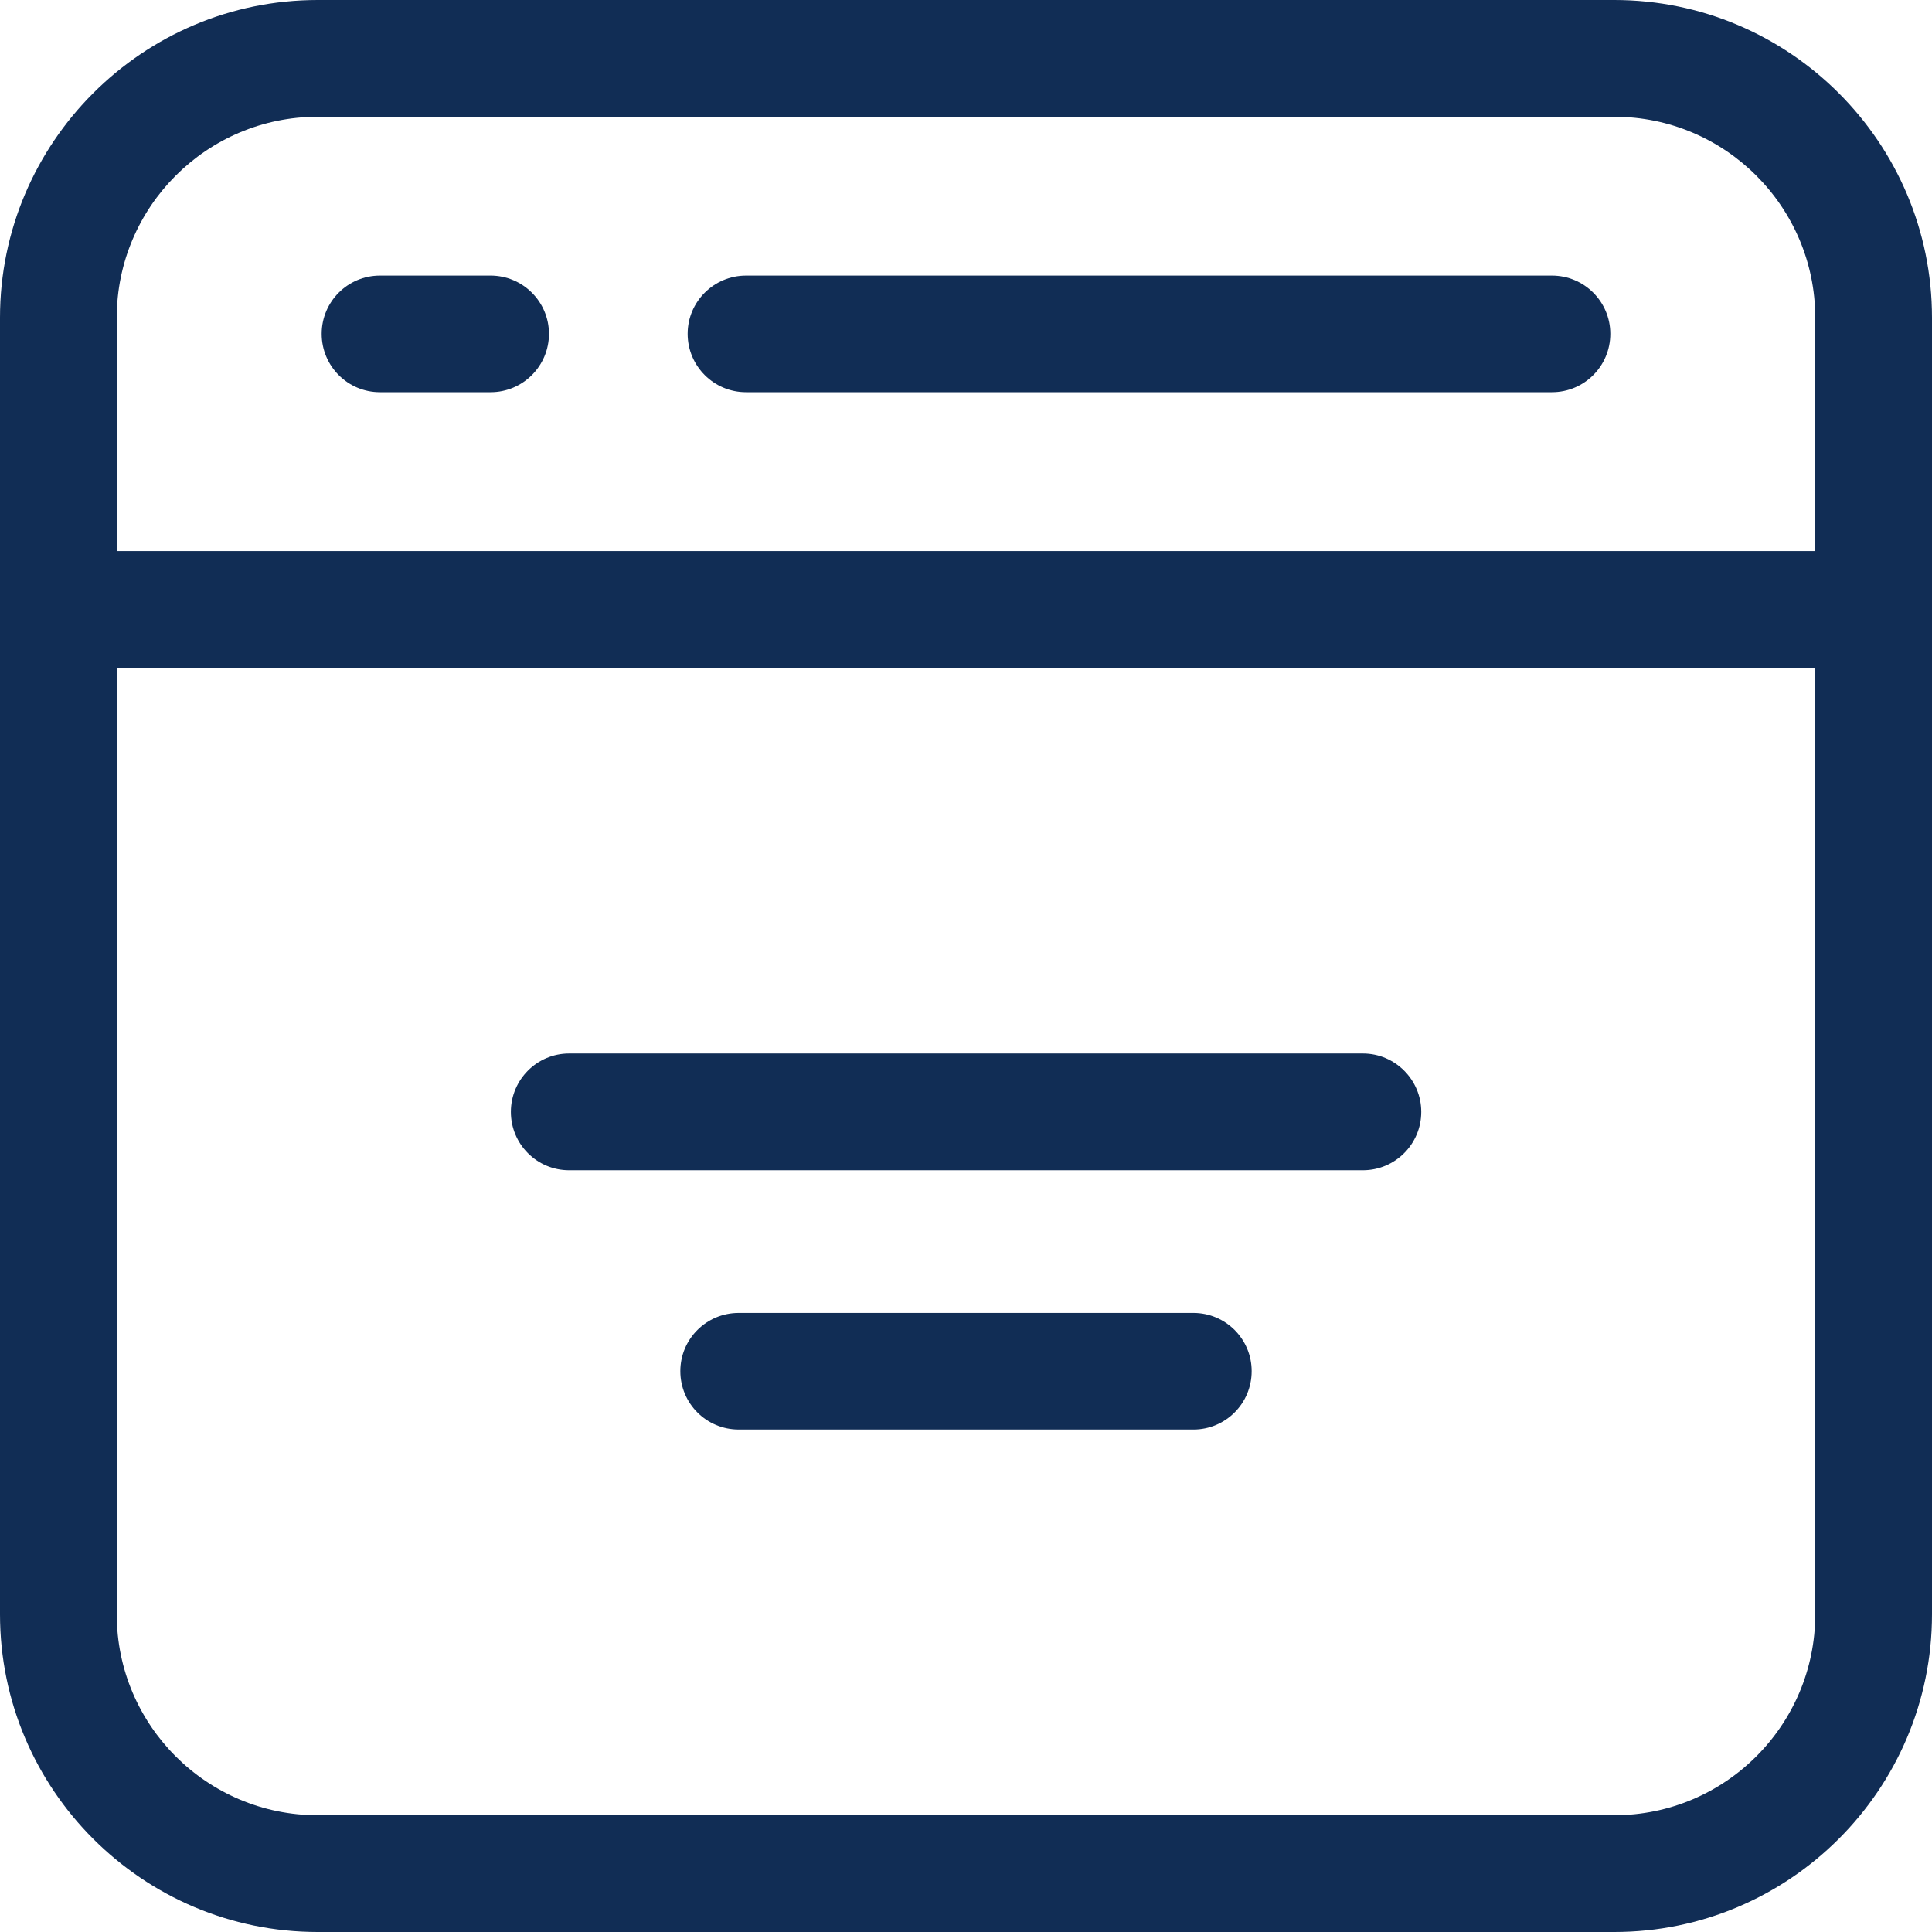<svg width="14" height="14" viewBox="0 0 14 14" fill="none" xmlns="http://www.w3.org/2000/svg">
<g id="Group 403">
<path id="Vector" d="M11.698 0H2.302C1.033 0 0 1.033 0 2.302V11.698C0 12.967 1.033 14 2.302 14H11.698C12.967 14 14 12.967 14 11.698V2.302C14 1.033 12.967 0 11.698 0ZM2.302 0.846H11.698C12.501 0.846 13.154 1.499 13.154 2.302V3.993H0.846V2.302C0.846 1.499 1.499 0.846 2.302 0.846ZM11.698 13.154H2.302C1.499 13.154 0.846 12.501 0.846 11.698V4.839H13.154V11.698C13.154 12.501 12.501 13.154 11.698 13.154Z" fill="#112D55"/>
<path id="Vector_2" d="M2.753 2.842H3.555C3.788 2.842 3.978 2.653 3.978 2.419C3.978 2.186 3.788 1.997 3.555 1.997H2.753C2.52 1.997 2.331 2.186 2.331 2.419C2.331 2.653 2.52 2.842 2.753 2.842Z" fill="#112D55"/>
<path id="Vector_3" d="M5.406 2.842H11.246C11.48 2.842 11.669 2.653 11.669 2.419C11.669 2.186 11.48 1.997 11.246 1.997H5.406C5.173 1.997 4.983 2.186 4.983 2.419C4.983 2.653 5.173 2.842 5.406 2.842Z" fill="#112D55"/>
<path id="Vector_4" d="M9.876 7.634H4.124C3.891 7.634 3.702 7.824 3.702 8.057C3.702 8.291 3.891 8.48 4.124 8.48H9.876C10.109 8.48 10.299 8.291 10.299 8.057C10.299 7.824 10.109 7.634 9.876 7.634Z" fill="#112D55"/>
<path id="Vector_5" d="M8.648 9.514H5.353C5.119 9.514 4.93 9.703 4.93 9.936C4.93 10.17 5.119 10.359 5.353 10.359H8.648C8.881 10.359 9.07 10.17 9.07 9.936C9.07 9.703 8.881 9.514 8.648 9.514Z" fill="#112D55"/>
</g>
</svg>

